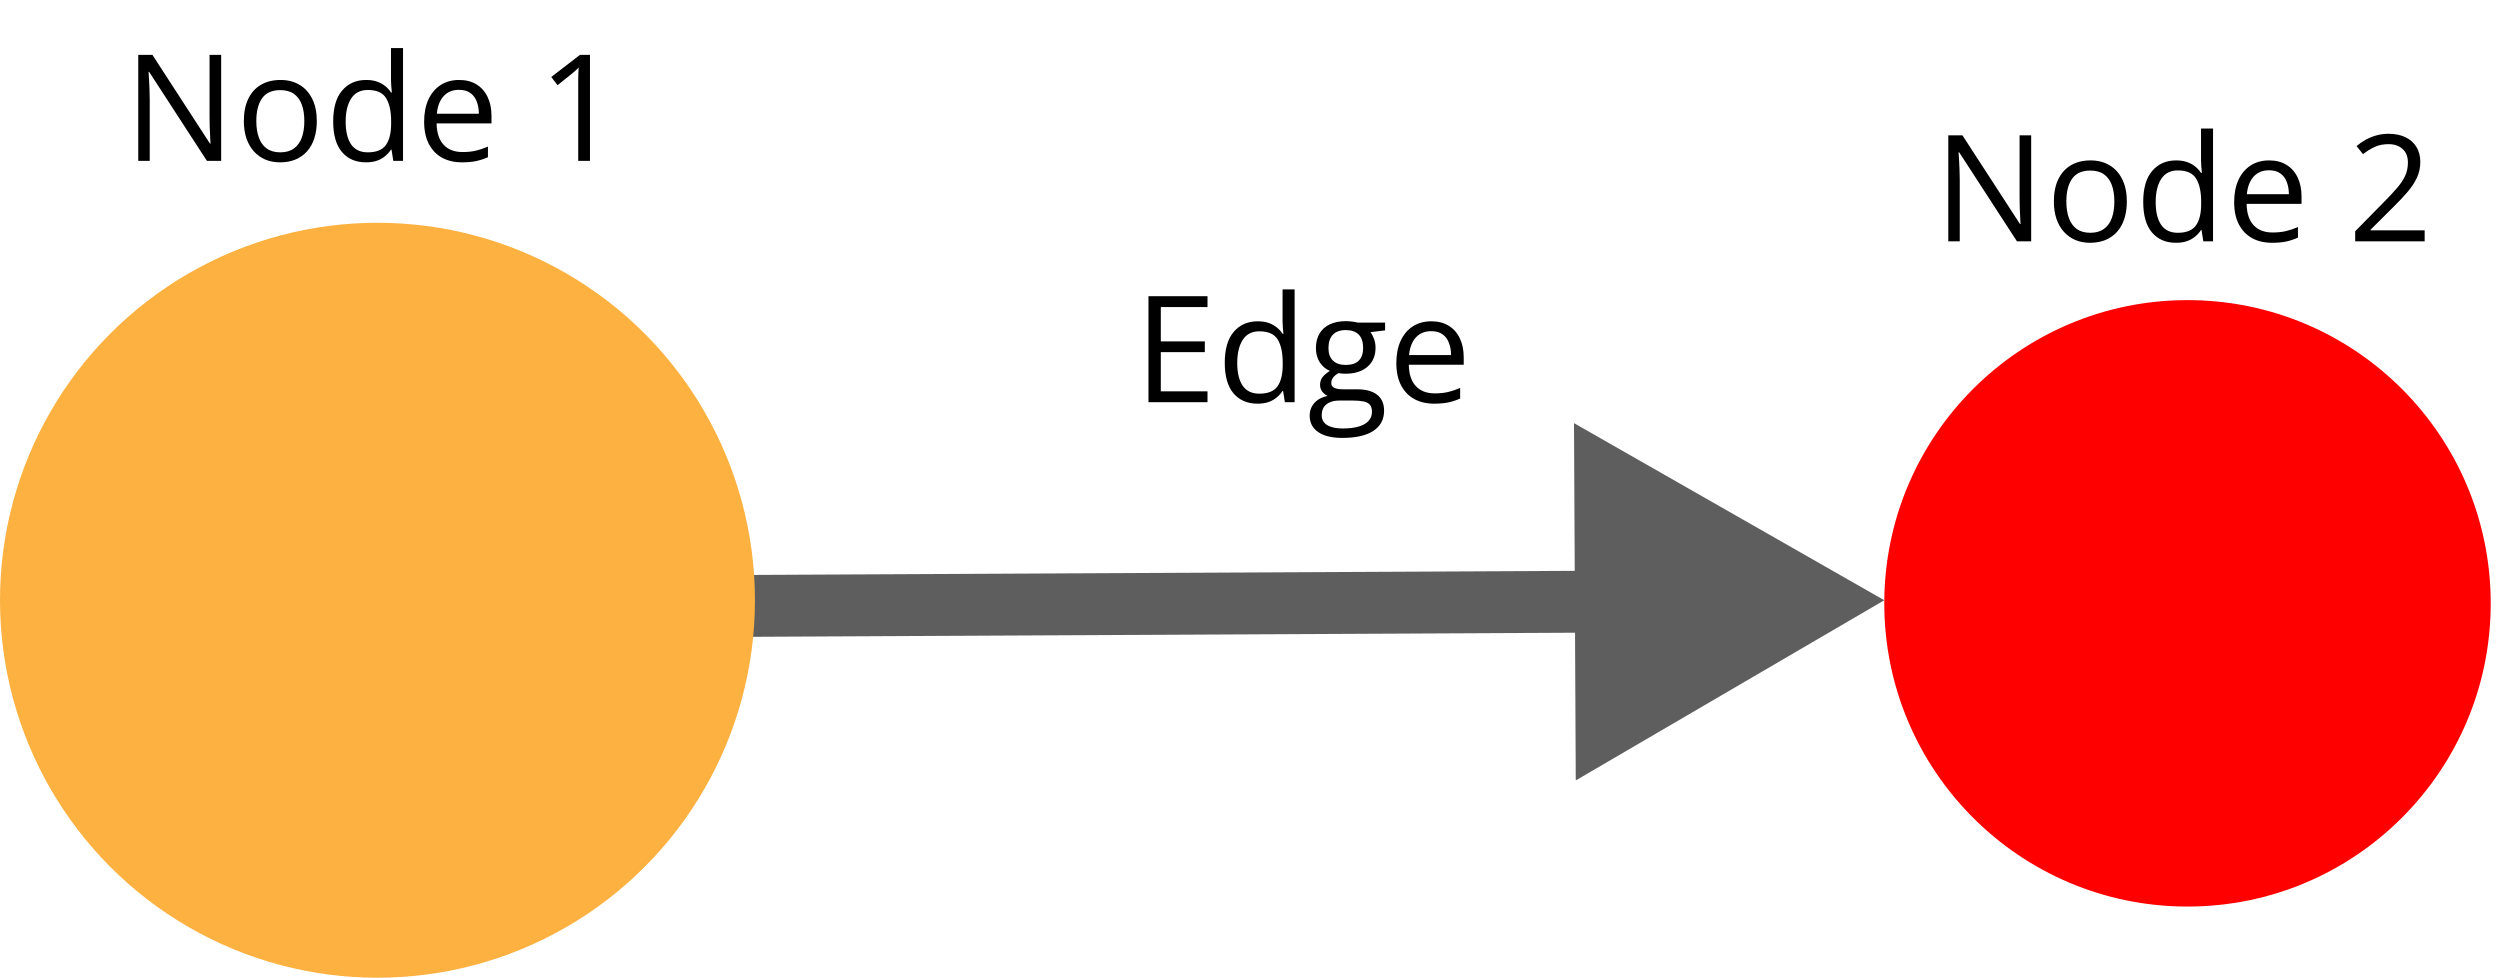 <svg width="202" height="79" viewBox="0 0 202 79" fill="none" xmlns="http://www.w3.org/2000/svg">
<path d="M152.25 48.5L127.179 34.19L127.322 63.057L152.25 48.5ZM51.012 51.5L129.763 51.111L129.738 46.111L50.988 46.5L51.012 51.5Z" fill="#5E5E5E"/>
<path d="M97.566 32.5H92.797V23.934H97.566V24.812H93.793V27.584H97.35V28.451H93.793V31.621H97.566V32.5ZM101.604 32.617C100.791 32.617 100.146 32.34 99.67 31.785C99.197 31.23 98.961 30.406 98.961 29.312C98.961 28.207 99.203 27.373 99.688 26.811C100.172 26.244 100.816 25.961 101.621 25.961C101.961 25.961 102.258 26.006 102.512 26.096C102.766 26.186 102.984 26.307 103.168 26.459C103.352 26.607 103.506 26.777 103.631 26.969H103.701C103.686 26.848 103.67 26.682 103.654 26.471C103.639 26.26 103.631 26.088 103.631 25.955V23.383H104.604V32.5H103.818L103.672 31.586H103.631C103.51 31.777 103.355 31.951 103.168 32.107C102.984 32.264 102.764 32.389 102.506 32.482C102.252 32.572 101.951 32.617 101.604 32.617ZM101.756 31.809C102.443 31.809 102.93 31.613 103.215 31.223C103.5 30.832 103.643 30.252 103.643 29.482V29.307C103.643 28.49 103.506 27.863 103.232 27.426C102.963 26.988 102.471 26.77 101.756 26.77C101.158 26.77 100.711 27 100.414 27.461C100.117 27.918 99.969 28.543 99.969 29.336C99.969 30.125 100.115 30.734 100.408 31.164C100.705 31.594 101.154 31.809 101.756 31.809ZM108.459 35.383C107.615 35.383 106.965 35.225 106.508 34.908C106.051 34.596 105.822 34.156 105.822 33.59C105.822 33.188 105.949 32.844 106.203 32.559C106.461 32.273 106.816 32.084 107.27 31.99C107.102 31.912 106.957 31.795 106.836 31.639C106.719 31.482 106.66 31.303 106.66 31.1C106.66 30.865 106.725 30.66 106.854 30.484C106.986 30.305 107.188 30.133 107.457 29.969C107.121 29.832 106.848 29.602 106.637 29.277C106.43 28.949 106.326 28.568 106.326 28.135C106.326 27.674 106.422 27.281 106.613 26.957C106.805 26.629 107.082 26.379 107.445 26.207C107.809 26.035 108.248 25.949 108.764 25.949C108.877 25.949 108.99 25.955 109.104 25.967C109.221 25.975 109.332 25.988 109.438 26.008C109.543 26.023 109.635 26.043 109.713 26.066H111.916V26.693L110.732 26.84C110.85 26.992 110.947 27.176 111.025 27.391C111.104 27.605 111.143 27.844 111.143 28.105C111.143 28.746 110.926 29.256 110.492 29.635C110.059 30.01 109.463 30.197 108.705 30.197C108.525 30.197 108.342 30.182 108.154 30.15C107.963 30.256 107.816 30.373 107.715 30.502C107.617 30.631 107.568 30.779 107.568 30.947C107.568 31.072 107.605 31.172 107.68 31.246C107.758 31.32 107.869 31.375 108.014 31.41C108.158 31.441 108.332 31.457 108.535 31.457H109.666C110.365 31.457 110.9 31.604 111.271 31.896C111.646 32.19 111.834 32.617 111.834 33.18C111.834 33.891 111.545 34.435 110.967 34.815C110.389 35.193 109.553 35.383 108.459 35.383ZM108.488 34.621C109.02 34.621 109.459 34.566 109.807 34.457C110.158 34.352 110.42 34.197 110.592 33.994C110.768 33.795 110.855 33.557 110.855 33.279C110.855 33.022 110.797 32.826 110.68 32.693C110.562 32.565 110.391 32.478 110.164 32.435C109.938 32.389 109.66 32.365 109.332 32.365H108.219C107.93 32.365 107.678 32.41 107.463 32.5C107.248 32.59 107.082 32.723 106.965 32.898C106.852 33.074 106.795 33.293 106.795 33.555C106.795 33.902 106.941 34.166 107.234 34.346C107.527 34.529 107.945 34.621 108.488 34.621ZM108.74 29.488C109.205 29.488 109.555 29.371 109.789 29.137C110.023 28.902 110.141 28.561 110.141 28.111C110.141 27.631 110.021 27.271 109.783 27.033C109.545 26.791 109.193 26.67 108.729 26.67C108.283 26.67 107.939 26.795 107.697 27.045C107.459 27.291 107.34 27.652 107.34 28.129C107.34 28.566 107.461 28.902 107.703 29.137C107.945 29.371 108.291 29.488 108.74 29.488ZM115.654 25.961C116.201 25.961 116.67 26.082 117.061 26.324C117.451 26.566 117.75 26.906 117.957 27.344C118.164 27.777 118.268 28.285 118.268 28.867V29.471H113.832C113.844 30.225 114.031 30.799 114.395 31.193C114.758 31.588 115.27 31.785 115.93 31.785C116.336 31.785 116.695 31.748 117.008 31.674C117.32 31.6 117.645 31.49 117.98 31.346V32.201C117.656 32.346 117.334 32.451 117.014 32.518C116.697 32.584 116.322 32.617 115.889 32.617C115.271 32.617 114.732 32.492 114.271 32.242C113.814 31.988 113.459 31.617 113.205 31.129C112.951 30.641 112.824 30.043 112.824 29.336C112.824 28.645 112.939 28.047 113.17 27.543C113.404 27.035 113.732 26.645 114.154 26.371C114.58 26.098 115.08 25.961 115.654 25.961ZM115.643 26.758C115.123 26.758 114.709 26.928 114.4 27.268C114.092 27.607 113.908 28.082 113.85 28.691H117.248C117.244 28.309 117.184 27.973 117.066 27.684C116.953 27.391 116.779 27.164 116.545 27.004C116.311 26.84 116.01 26.758 115.643 26.758Z" fill="black"/>
<circle cx="30.5" cy="48.5" r="30.5" fill="#FCB140"/>
<path d="M201.25 48.75C201.25 62.281 190.281 73.25 176.75 73.25C163.219 73.25 152.25 62.281 152.25 48.75C152.25 35.219 163.219 24.25 176.75 24.25C190.281 24.25 201.25 35.219 201.25 48.75Z" fill="#FF0000"/>
<path d="M17.869 13H16.721L12.051 5.805H12.004C12.016 5.996 12.029 6.215 12.045 6.461C12.06 6.703 12.072 6.963 12.08 7.24C12.092 7.514 12.098 7.793 12.098 8.078V13H11.172V4.434H12.315L16.967 11.605H17.008C17 11.469 16.99 11.275 16.979 11.025C16.967 10.771 16.955 10.5 16.943 10.211C16.936 9.918 16.932 9.647 16.932 9.397V4.434H17.869V13ZM25.598 9.777C25.598 10.305 25.529 10.775 25.393 11.19C25.256 11.604 25.059 11.953 24.801 12.238C24.543 12.524 24.23 12.742 23.863 12.895C23.5 13.043 23.088 13.117 22.627 13.117C22.197 13.117 21.803 13.043 21.443 12.895C21.088 12.742 20.779 12.524 20.518 12.238C20.26 11.953 20.059 11.604 19.914 11.19C19.773 10.775 19.703 10.305 19.703 9.777C19.703 9.074 19.822 8.477 20.061 7.984C20.299 7.488 20.639 7.111 21.08 6.854C21.525 6.592 22.055 6.461 22.668 6.461C23.254 6.461 23.766 6.592 24.203 6.854C24.645 7.115 24.986 7.494 25.229 7.99C25.475 8.482 25.598 9.078 25.598 9.777ZM20.711 9.777C20.711 10.293 20.779 10.74 20.916 11.119C21.053 11.498 21.264 11.791 21.549 11.998C21.834 12.205 22.201 12.309 22.65 12.309C23.096 12.309 23.461 12.205 23.746 11.998C24.035 11.791 24.248 11.498 24.385 11.119C24.521 10.74 24.59 10.293 24.59 9.777C24.59 9.266 24.521 8.824 24.385 8.453C24.248 8.078 24.037 7.789 23.752 7.586C23.467 7.383 23.098 7.281 22.645 7.281C21.977 7.281 21.486 7.502 21.174 7.943C20.865 8.385 20.711 8.996 20.711 9.777ZM29.564 13.117C28.752 13.117 28.107 12.84 27.631 12.285C27.158 11.73 26.922 10.906 26.922 9.813C26.922 8.707 27.164 7.873 27.648 7.311C28.133 6.744 28.777 6.461 29.582 6.461C29.922 6.461 30.219 6.506 30.473 6.596C30.727 6.686 30.945 6.807 31.129 6.959C31.312 7.107 31.467 7.277 31.592 7.469H31.662C31.646 7.348 31.631 7.182 31.615 6.971C31.6 6.76 31.592 6.588 31.592 6.455V3.883H32.565V13H31.779L31.633 12.086H31.592C31.471 12.277 31.316 12.451 31.129 12.607C30.945 12.764 30.725 12.889 30.467 12.982C30.213 13.072 29.912 13.117 29.564 13.117ZM29.717 12.309C30.404 12.309 30.891 12.113 31.176 11.723C31.461 11.332 31.604 10.752 31.604 9.982V9.807C31.604 8.99 31.467 8.363 31.193 7.926C30.924 7.488 30.432 7.27 29.717 7.27C29.119 7.27 28.672 7.5 28.375 7.961C28.078 8.418 27.93 9.043 27.93 9.836C27.93 10.625 28.076 11.234 28.369 11.664C28.666 12.094 29.115 12.309 29.717 12.309ZM37.1 6.461C37.647 6.461 38.115 6.582 38.506 6.824C38.897 7.066 39.195 7.406 39.402 7.844C39.609 8.277 39.713 8.785 39.713 9.367V9.971H35.277C35.289 10.725 35.477 11.299 35.84 11.693C36.203 12.088 36.715 12.285 37.375 12.285C37.781 12.285 38.141 12.248 38.453 12.174C38.766 12.1 39.09 11.99 39.426 11.846V12.701C39.102 12.846 38.779 12.951 38.459 13.018C38.143 13.084 37.768 13.117 37.334 13.117C36.717 13.117 36.178 12.992 35.717 12.742C35.26 12.488 34.904 12.117 34.65 11.629C34.397 11.141 34.27 10.543 34.27 9.836C34.27 9.145 34.385 8.547 34.615 8.043C34.85 7.535 35.178 7.145 35.6 6.871C36.025 6.598 36.525 6.461 37.1 6.461ZM37.088 7.258C36.568 7.258 36.154 7.428 35.846 7.768C35.537 8.107 35.353 8.582 35.295 9.191H38.693C38.69 8.809 38.629 8.473 38.512 8.184C38.398 7.891 38.225 7.664 37.99 7.504C37.756 7.34 37.455 7.258 37.088 7.258ZM47.67 13H46.721V6.93C46.721 6.699 46.721 6.502 46.721 6.338C46.725 6.17 46.728 6.018 46.732 5.881C46.74 5.74 46.75 5.598 46.762 5.453C46.641 5.578 46.527 5.686 46.422 5.775C46.316 5.861 46.185 5.969 46.029 6.098L45.051 6.883L44.541 6.221L46.861 4.434H47.67V13Z" fill="black"/>
<path d="M164.119 19.5H162.971L158.301 12.305H158.254C158.266 12.496 158.279 12.715 158.295 12.961C158.311 13.203 158.322 13.463 158.33 13.74C158.342 14.014 158.348 14.293 158.348 14.578V19.5H157.422V10.934H158.564L163.217 18.105H163.258C163.25 17.969 163.24 17.775 163.229 17.525C163.217 17.271 163.205 17 163.193 16.711C163.186 16.418 163.182 16.146 163.182 15.896V10.934H164.119V19.5ZM171.848 16.277C171.848 16.805 171.779 17.275 171.643 17.689C171.506 18.104 171.309 18.453 171.051 18.738C170.793 19.023 170.48 19.242 170.113 19.395C169.75 19.543 169.338 19.617 168.877 19.617C168.447 19.617 168.053 19.543 167.693 19.395C167.338 19.242 167.029 19.023 166.768 18.738C166.51 18.453 166.309 18.104 166.164 17.689C166.023 17.275 165.953 16.805 165.953 16.277C165.953 15.574 166.072 14.977 166.311 14.484C166.549 13.988 166.889 13.611 167.33 13.354C167.775 13.092 168.305 12.961 168.918 12.961C169.504 12.961 170.016 13.092 170.453 13.354C170.895 13.615 171.236 13.994 171.479 14.49C171.725 14.982 171.848 15.578 171.848 16.277ZM166.961 16.277C166.961 16.793 167.029 17.24 167.166 17.619C167.303 17.998 167.514 18.291 167.799 18.498C168.084 18.705 168.451 18.809 168.9 18.809C169.346 18.809 169.711 18.705 169.996 18.498C170.285 18.291 170.498 17.998 170.635 17.619C170.771 17.24 170.84 16.793 170.84 16.277C170.84 15.766 170.771 15.324 170.635 14.953C170.498 14.578 170.287 14.289 170.002 14.086C169.717 13.883 169.348 13.781 168.895 13.781C168.227 13.781 167.736 14.002 167.424 14.443C167.115 14.885 166.961 15.496 166.961 16.277ZM175.814 19.617C175.002 19.617 174.357 19.34 173.881 18.785C173.408 18.23 173.172 17.406 173.172 16.312C173.172 15.207 173.414 14.373 173.898 13.81C174.383 13.244 175.027 12.961 175.832 12.961C176.172 12.961 176.469 13.006 176.723 13.096C176.977 13.185 177.195 13.307 177.379 13.459C177.562 13.607 177.717 13.777 177.842 13.969H177.912C177.896 13.848 177.881 13.682 177.865 13.471C177.85 13.26 177.842 13.088 177.842 12.955V10.383H178.814V19.5H178.029L177.883 18.586H177.842C177.721 18.777 177.566 18.951 177.379 19.107C177.195 19.264 176.975 19.389 176.717 19.482C176.463 19.572 176.162 19.617 175.814 19.617ZM175.967 18.809C176.654 18.809 177.141 18.613 177.426 18.223C177.711 17.832 177.854 17.252 177.854 16.482V16.307C177.854 15.49 177.717 14.863 177.443 14.426C177.174 13.988 176.682 13.77 175.967 13.77C175.369 13.77 174.922 14 174.625 14.461C174.328 14.918 174.18 15.543 174.18 16.336C174.18 17.125 174.326 17.734 174.619 18.164C174.916 18.594 175.365 18.809 175.967 18.809ZM183.35 12.961C183.896 12.961 184.365 13.082 184.756 13.324C185.146 13.566 185.445 13.906 185.652 14.344C185.859 14.777 185.963 15.285 185.963 15.867V16.471H181.527C181.539 17.225 181.727 17.799 182.09 18.193C182.453 18.588 182.965 18.785 183.625 18.785C184.031 18.785 184.391 18.748 184.703 18.674C185.016 18.6 185.34 18.49 185.676 18.346V19.201C185.352 19.346 185.029 19.451 184.709 19.518C184.393 19.584 184.018 19.617 183.584 19.617C182.967 19.617 182.428 19.492 181.967 19.242C181.51 18.988 181.154 18.617 180.9 18.129C180.646 17.641 180.52 17.043 180.52 16.336C180.52 15.645 180.635 15.047 180.865 14.543C181.1 14.035 181.428 13.645 181.85 13.371C182.275 13.098 182.775 12.961 183.35 12.961ZM183.338 13.758C182.818 13.758 182.404 13.928 182.096 14.268C181.787 14.607 181.604 15.082 181.545 15.691H184.943C184.939 15.309 184.879 14.973 184.762 14.684C184.648 14.391 184.475 14.164 184.24 14.004C184.006 13.84 183.705 13.758 183.338 13.758ZM195.912 19.5H190.299V18.686L192.59 16.359C193.016 15.93 193.373 15.547 193.662 15.211C193.955 14.875 194.178 14.545 194.33 14.221C194.482 13.893 194.559 13.533 194.559 13.143C194.559 12.658 194.414 12.289 194.125 12.035C193.84 11.777 193.463 11.648 192.994 11.648C192.584 11.648 192.221 11.719 191.904 11.859C191.588 12 191.264 12.199 190.932 12.457L190.41 11.801C190.637 11.609 190.883 11.44 191.148 11.291C191.418 11.143 191.705 11.025 192.01 10.94C192.318 10.854 192.646 10.81 192.994 10.81C193.521 10.81 193.977 10.902 194.359 11.086C194.742 11.27 195.037 11.531 195.244 11.871C195.455 12.211 195.561 12.615 195.561 13.084C195.561 13.537 195.471 13.959 195.291 14.35C195.111 14.736 194.859 15.121 194.535 15.504C194.211 15.883 193.832 16.285 193.398 16.711L191.535 18.568V18.609H195.912V19.5Z" fill="black"/>
</svg>
